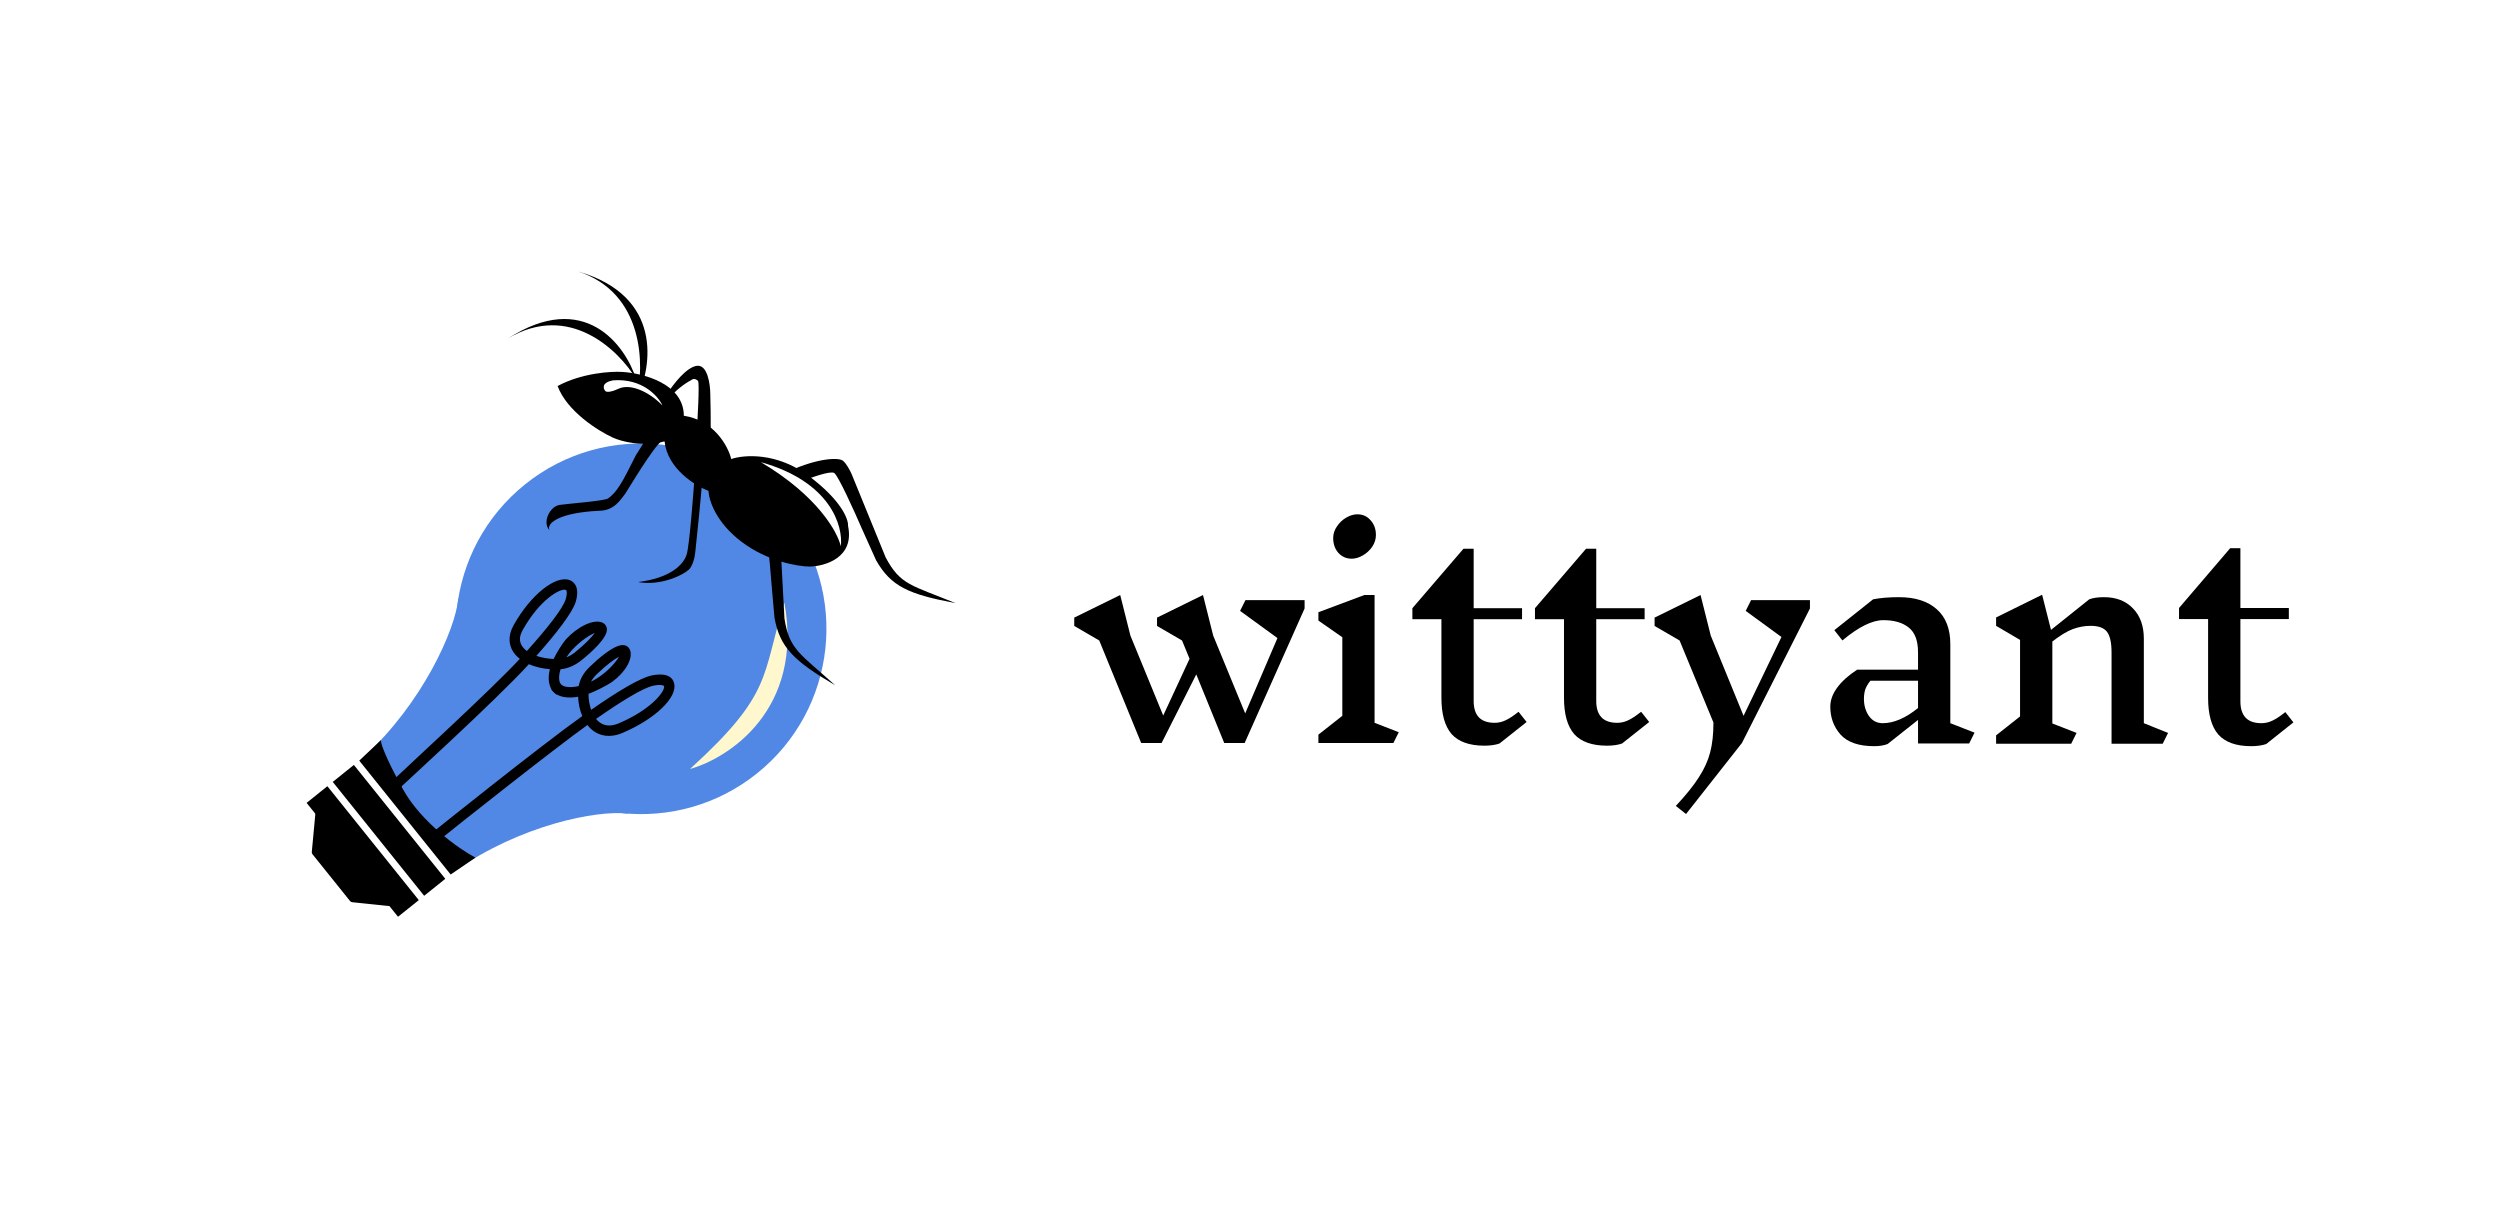 <svg width="4054" height="1976" viewBox="0 0 4054 1976" fill="none" xmlns="http://www.w3.org/2000/svg">
<rect width="4054" height="1976" fill="white"/>
<path d="M2115.53 986.693L2018.33 1204.83H1985.21L1939.88 1093.58L1883.65 1204.83H1850.53L1782.53 1038.61L1742 1015.05V1001.53L1816.53 964.88L1833.09 1030.76L1886.27 1160.33L1928.98 1068.27L1916.78 1038.61L1876.24 1015.05V1001.53L1950.77 964.88L1967.34 1030.76L2019.2 1156.84L2071.51 1034.68L2010.92 990.619L2019.64 973.169H2115.53V986.693Z" fill="black"/>
<path d="M2259.52 1204.83H2137.92V1191.3L2176.71 1160.76V1033.37L2137.92 1006.32V992.801L2212.45 964.88H2229.01V1172.11L2268.24 1187.38L2259.52 1204.83ZM2201.12 834C2209.83 834 2216.95 837.199 2222.47 843.598C2228.29 849.996 2231.19 857.995 2231.19 867.592C2231.19 874.282 2229.16 880.68 2225.09 886.788C2221.02 892.605 2215.94 897.259 2209.83 900.749C2203.73 904.239 2197.78 905.984 2191.96 905.984C2183.25 905.984 2175.98 902.785 2170.17 896.386C2164.65 889.987 2161.89 881.989 2161.89 872.391C2161.89 865.702 2163.92 859.449 2167.99 853.632C2172.06 847.524 2177.15 842.725 2183.25 839.235C2189.35 835.745 2195.31 834 2201.12 834Z" fill="black"/>
<path d="M2431.54 1205.7C2424.86 1208.03 2416.72 1209.19 2407.13 1209.19C2383.02 1209.19 2365.29 1202.94 2353.96 1190.43C2342.92 1177.63 2337.4 1158 2337.4 1131.53V1004.14H2290.32V986.257L2373.14 889.842H2389.7V986.257H2468.15V1004.14H2389.7V1136.77C2389.7 1160.33 2401.03 1172.11 2423.7 1172.11C2429.8 1172.11 2435.61 1170.8 2441.13 1168.18C2446.94 1165.56 2454.06 1160.91 2462.49 1154.22L2475.56 1170.8L2431.54 1205.7Z" fill="black"/>
<path d="M2630.31 1205.7C2623.63 1208.03 2615.5 1209.19 2605.91 1209.19C2581.79 1209.19 2564.06 1202.94 2552.73 1190.43C2541.69 1177.63 2536.17 1158 2536.17 1131.53V1004.14H2489.1V986.257L2571.91 889.842H2588.47V986.257H2666.93V1004.14H2588.47V1136.77C2588.47 1160.33 2599.8 1172.11 2622.47 1172.11C2628.57 1172.11 2634.38 1170.8 2639.9 1168.18C2645.71 1165.56 2652.83 1160.91 2661.26 1154.22L2674.34 1170.8L2630.31 1205.7Z" fill="black"/>
<path d="M2935 986.693L2824.73 1204.83L2734.07 1320L2717.51 1306.91C2734.07 1289.17 2746.57 1273.61 2754.99 1260.23C2763.71 1246.85 2769.81 1233.33 2773.3 1219.66C2776.79 1206.28 2778.53 1190.28 2778.53 1171.67L2723.61 1038.61L2683.08 1015.05V1001.53L2757.61 964.88L2774.17 1030.76L2827.34 1160.76L2888.8 1032.94L2830.83 990.619L2839.55 973.169H2935V986.693Z" fill="black"/>
<path d="M3193.19 1205.61H3110.27V1167.46L3060.96 1206.49C3055.14 1208.83 3047.86 1210 3039.14 1210C3014.11 1210 2995.93 1203.71 2984.58 1191.14C2973.53 1178.57 2968 1163.52 2968 1145.98C2968 1135.45 2971.78 1125.07 2979.35 1114.84C2986.91 1104.61 2997.68 1094.96 3011.64 1085.9H3110.27V1057.83C3110.27 1038.83 3105.18 1025.38 3095 1017.49C3085.1 1009.59 3071.43 1005.65 3053.97 1005.65C3035.94 1005.65 3013.82 1016.61 2987.64 1038.54L2974.55 1021.87L3037.39 971.881C3049.03 969.542 3062.99 968.373 3079.29 968.373C3105.76 968.373 3126.27 974.951 3140.82 988.107C3155.37 1000.97 3162.64 1019.83 3162.64 1044.68V1172.73L3201.92 1188.07L3193.19 1205.61ZM3053.1 1172.73C3070.85 1172.73 3089.9 1164.54 3110.27 1148.17V1103.88H3033.03C3029.24 1108.55 3026.48 1113.23 3024.73 1117.91C3023.28 1122.59 3022.55 1127.7 3022.55 1133.26C3022.55 1144.08 3025.32 1153.43 3030.84 1161.32C3036.37 1168.92 3043.79 1172.73 3053.1 1172.73Z" fill="black"/>
<path d="M3507.01 1206.05H3424.09V1058.27C3424.09 1042.19 3421.62 1030.94 3416.67 1024.5C3411.73 1018.07 3402.85 1014.86 3390.05 1014.86C3380.45 1014.86 3370.85 1016.61 3361.25 1020.12C3351.94 1023.63 3340.88 1030.35 3328.08 1040.29V1173.16L3367.36 1188.51L3358.63 1206.05H3236.87V1192.46L3275.71 1161.76V1037.66L3236.87 1014.86V1001.26L3311.5 964.426L3325.9 1021.43L3387.87 971.881C3393.98 969.542 3401.98 968.373 3411.87 968.373C3431.66 968.373 3447.37 974.512 3459.01 986.791C3470.64 998.777 3476.46 1015.15 3476.46 1035.91V1172.73L3515.74 1188.51L3507.01 1206.05Z" fill="black"/>
<path d="M3674.92 1206.49C3668.23 1208.83 3660.08 1210 3650.48 1210C3626.33 1210 3608.59 1203.71 3597.24 1191.14C3586.18 1178.28 3580.66 1158.55 3580.66 1131.94V1003.89H3533.52V985.914L3616.44 889H3633.03V985.914H3711.58V1003.89H3633.03V1137.2C3633.03 1160.89 3644.37 1172.73 3667.07 1172.73C3673.18 1172.73 3679 1171.41 3684.52 1168.78C3690.34 1166.15 3697.47 1161.47 3705.91 1154.75L3719 1171.41L3674.92 1206.49Z" fill="black"/>
<path d="M610.307 1252.65C705.159 1165.7 738.27 1041.48 742.969 990.244L872.676 1151.84C737.997 1259.94 712.218 1283.55 663.898 1319.42L610.307 1252.65Z" fill="#D9D9D9"/>
<circle cx="1039.66" cy="1019.67" r="300.49" transform="rotate(51.247 1039.66 1019.67)" fill="#5288E5"/>
<path d="M590.047 1227.42C684.932 1140.5 738.496 1021.11 743.337 970.046L882.762 1143.75C748.083 1251.85 712.209 1283.55 663.898 1319.42L590.047 1227.42Z" fill="#5288E5"/>
<path d="M738.2 1411.99C843.583 1338.15 967.903 1313.11 1018.8 1319.43C983.294 1275.19 981.235 1267.46 867.912 1126.28C733.233 1234.38 700.7 1269.2 655.22 1308.61L738.2 1411.99Z" fill="#5288E5"/>
<rect x="573.844" y="1240.42" width="236.817" height="43.938" transform="rotate(51.247 573.844 1240.42)" fill="black"/>
<rect x="530.872" y="1274.92" width="236.817" height="43.193" transform="rotate(51.247 530.872 1274.92)" fill="black"/>
<path d="M653.339 1279.65C623.808 1226.08 616.583 1203.29 617.876 1200.1L582.555 1233.43L730.794 1418.11L770.884 1390.73C744.787 1377 682.87 1333.23 653.339 1279.65Z" fill="black"/>
<path d="M639.641 1461.59C642.422 1465.05 639.642 1470.15 635.224 1469.69L571.061 1463.01C569.733 1462.87 568.516 1462.21 567.68 1461.16L506.675 1385.16C505.862 1384.15 505.475 1382.86 505.596 1381.57L511.737 1315.97C512.156 1311.49 517.802 1309.8 520.614 1313.3L639.641 1461.59Z" fill="black"/>
<path d="M1118.88 1247.01C1182.97 1228.94 1303.31 1149.64 1271.92 977.004C1234.93 1097.19 1253.57 1124.43 1118.88 1247.01Z" fill="#FFF7CE"/>
<path d="M1030.88 738.656C1056.27 696.936 1069.29 680.535 1072.63 677.55C1078.61 690.215 1088.23 714.862 1078.84 712.125C1069.45 709.388 1032.45 770.874 1013.91 800.563C1006.45 809.692 996.644 828.296 970.994 828.312C907.797 831.327 885.558 848.04 891.032 859.795C878.935 847.012 891.569 821.187 907.473 818.762C919.367 816.947 980.491 812.315 986.023 808.311C1000.41 797.899 1008.7 783.396 1030.88 738.656Z" fill="black"/>
<path d="M1113.55 898.963C1117.94 884.61 1124.4 801.738 1127.08 762.097L1139.54 767.3C1137.49 801.752 1129.44 876.144 1127.45 895.543C1125.45 914.942 1117.54 924.231 1116.1 924.425C1109.39 930.947 1073.59 950.694 1034.42 943.859C1085.23 937.703 1108.07 916.905 1113.55 898.963Z" fill="black"/>
<path d="M1238.16 845.073C1233.42 839.344 1200.65 839.243 1184.85 839.909C1184.45 840.679 1181.02 837.244 1170.54 817.337C1221.04 813.073 1253.22 823.587 1257.99 831.111C1261.8 837.13 1263.73 850.36 1264.22 856.222L1272.05 1003C1279.93 1053.6 1297.2 1059.64 1354.45 1111.35C1287.06 1071.68 1264.66 1049.68 1255.91 1001.9L1250.88 944.837C1248.62 913.97 1242.9 850.802 1238.16 845.073Z" fill="black"/>
<path d="M1352.69 766.969C1346.35 763.191 1315.39 774.277 1300.7 780.292C1300.58 781.155 1296.22 779.088 1279.82 763.919C1326.08 742.678 1359.88 741.601 1366.84 747.059C1372.41 751.425 1378.55 763.225 1380.92 768.579L1436.28 904.113C1460.26 949.078 1478.52 948.875 1549.44 978.034C1472.89 963.672 1444.56 950.598 1420.69 908.592L1397.3 856.572C1385.07 828.278 1359.04 770.746 1352.69 766.969Z" fill="black"/>
<path d="M1130.01 593.2C1112.78 595.515 1091.17 623.924 1082.52 637.84C1080.26 644.937 1078.28 655.824 1088.42 642.59C1098.57 629.355 1116.45 618.384 1124.12 614.553C1125.62 614.364 1129.27 614.727 1131.91 617.69C1134.56 620.653 1131.28 679.71 1129.31 708.867C1134.68 717.061 1146.33 733.336 1149.92 732.883C1153.51 732.429 1152.68 670.137 1151.82 639.047C1151.73 622.8 1147.25 590.886 1130.01 593.2Z" fill="black"/>
<path d="M1032.2 647.027C1058.05 594.627 1075.27 479.896 937.345 440.169C1044.73 475.21 1045.32 592.675 1032.2 647.027Z" fill="black"/>
<path d="M1031.56 614.67C1013.95 559.459 947.725 468.999 823.693 548.845C923.071 489.439 1003.68 567.976 1031.56 614.67Z" fill="black"/>
<path d="M1312.27 772.382C1364.61 811.767 1376.01 842.307 1375.16 852.653C1386.04 904.003 1338.42 918.12 1313.25 918.76C1293.96 918.659 1244.82 910.505 1202.66 878.69C1160.5 846.875 1149.29 810.377 1148.96 796.105C1127.06 787.633 1082.15 759.699 1077.64 715.739C1041.78 725.281 1006.8 715.639 993.799 709.625C970.22 698.833 919.29 666.989 904.198 625.949C943.706 604.849 990.688 601.944 1009.24 603.129C1042.44 605.111 1108.85 622.088 1108.87 674.145C1158.62 681.881 1180.88 724.198 1185.79 744.39C1206.14 737.31 1259.93 732.997 1312.27 772.382Z" fill="black"/>
<path d="M1363.44 886.007C1367.57 853.719 1347.42 781.197 1233.74 749.412C1325.78 803.877 1358.55 863.169 1363.44 886.007Z" fill="white"/>
<path d="M994.065 616.768C1041.59 613.156 1067.32 642.441 1074.24 657.534C1051.4 634.152 1021.49 621.734 1003.08 630.331C988.348 637.209 982.503 635.567 981.422 633.887C977.926 629.648 975.56 620.289 994.065 616.768Z" fill="white"/>
<path d="M964.483 1026.38C956.338 1029.66 941.313 1039.17 928.047 1053.61C924.467 1057.46 921.254 1061.6 918.466 1065.88C923.31 1064.09 927.936 1061.36 932.369 1057.81C948.476 1044.9 959.532 1033.24 964.483 1026.38ZM918.734 958.277C918.455 957.372 918.033 956.791 917.508 956.553C909.245 953.361 875.541 971.613 847.634 1021.61C842.296 1031.15 841.682 1039.31 845.949 1046.6C847.866 1049.88 850.761 1052.95 854.418 1055.65C886.995 1019.31 913.085 986.661 917.482 971.236C919.264 965.059 919.448 960.589 918.734 958.277ZM629.539 1272.57C656.591 1246.52 799.778 1115.46 842.886 1068.36C838.019 1064.55 834.063 1060.19 831.262 1055.42C826.3 1046.67 822.458 1032.53 832.941 1013.72C860.369 964.64 901.236 931.931 924.035 940.828C929.407 942.884 940.853 950.418 933.746 975.431C928.59 993.35 902.063 1027.18 869.829 1063.51C878.068 1066.39 887.666 1068.17 897.783 1068.57C902.182 1059.48 911.284 1043.78 918.734 1035.67C935.271 1017.73 962.354 1002.47 977.505 1009.93C981.366 1011.84 983.69 1015.54 984.193 1019.64C985.493 1034.22 958.741 1057.97 942.689 1070.82C932.235 1079.25 920.946 1084.06 909.049 1085.22C907.024 1091.52 906.219 1097.47 906.861 1102.49C907.423 1107.13 909.262 1110.27 912.201 1112L903.262 1126.57C895.937 1122.24 891.523 1114.93 890.108 1105.18C889.32 1099 889.895 1092.2 891.648 1085.13C879.057 1084.15 867.468 1081.35 857.65 1077.06C805.66 1134.2 652.195 1273.82 641.106 1284.5L629.539 1272.57Z" fill="black"/>
<path d="M1003.73 1064.9C996.153 1068.89 982.725 1078.73 967.306 1093.75C963.51 1097.46 960.533 1101.35 958.421 1105.33C963.598 1102.8 968.666 1099.83 973.426 1096.41C988.835 1085.33 999.587 1072.46 1003.73 1064.9ZM1076.79 1112.66C1076.48 1111.59 1071.87 1109.45 1059.86 1111.82C1043.06 1115.14 1006.94 1137.54 966.537 1165.79C968.492 1168.17 970.653 1170.2 972.957 1171.8C981.263 1177.63 991.508 1177.99 1003.42 1172.93C1056.62 1150.28 1079.05 1120.38 1076.79 1112.66ZM699.401 1351.39C704.278 1347.45 876.972 1208.99 944.197 1161.19C940.281 1151.89 937.911 1141.18 937.471 1129.82C929.131 1131.34 921.222 1131.54 914.338 1130.23C904.959 1128.48 897.854 1123.97 893.769 1117.28L908.306 1108.21C910.329 1111.59 914.67 1113.03 917.961 1113.65C923.761 1114.74 930.833 1114.3 938.408 1112.56C940.444 1101.33 946.227 1091.09 955.7 1081.85C967.503 1070.36 996.598 1043.83 1011.9 1046.15C1016.02 1046.76 1019.29 1049.11 1021.11 1052.74C1028.01 1067.21 1013.52 1090.68 993.118 1105.33C984.199 1111.73 964.207 1121.58 954.313 1125.17C954.347 1134.53 955.871 1143.18 958.549 1151.07C999.591 1122.54 1037.75 1099.08 1057.04 1095.27C1083.85 1089.97 1091.33 1100.21 1093.04 1107.66C1099.44 1130.32 1062.8 1165.78 1009.66 1188.41C987.66 1197.77 972.131 1192.13 962.991 1185.76C959.128 1183.05 955.637 1179.64 952.565 1175.67C899.51 1213.57 739.371 1340.34 709.817 1364.36L699.401 1351.39Z" fill="black"/>
</svg>
